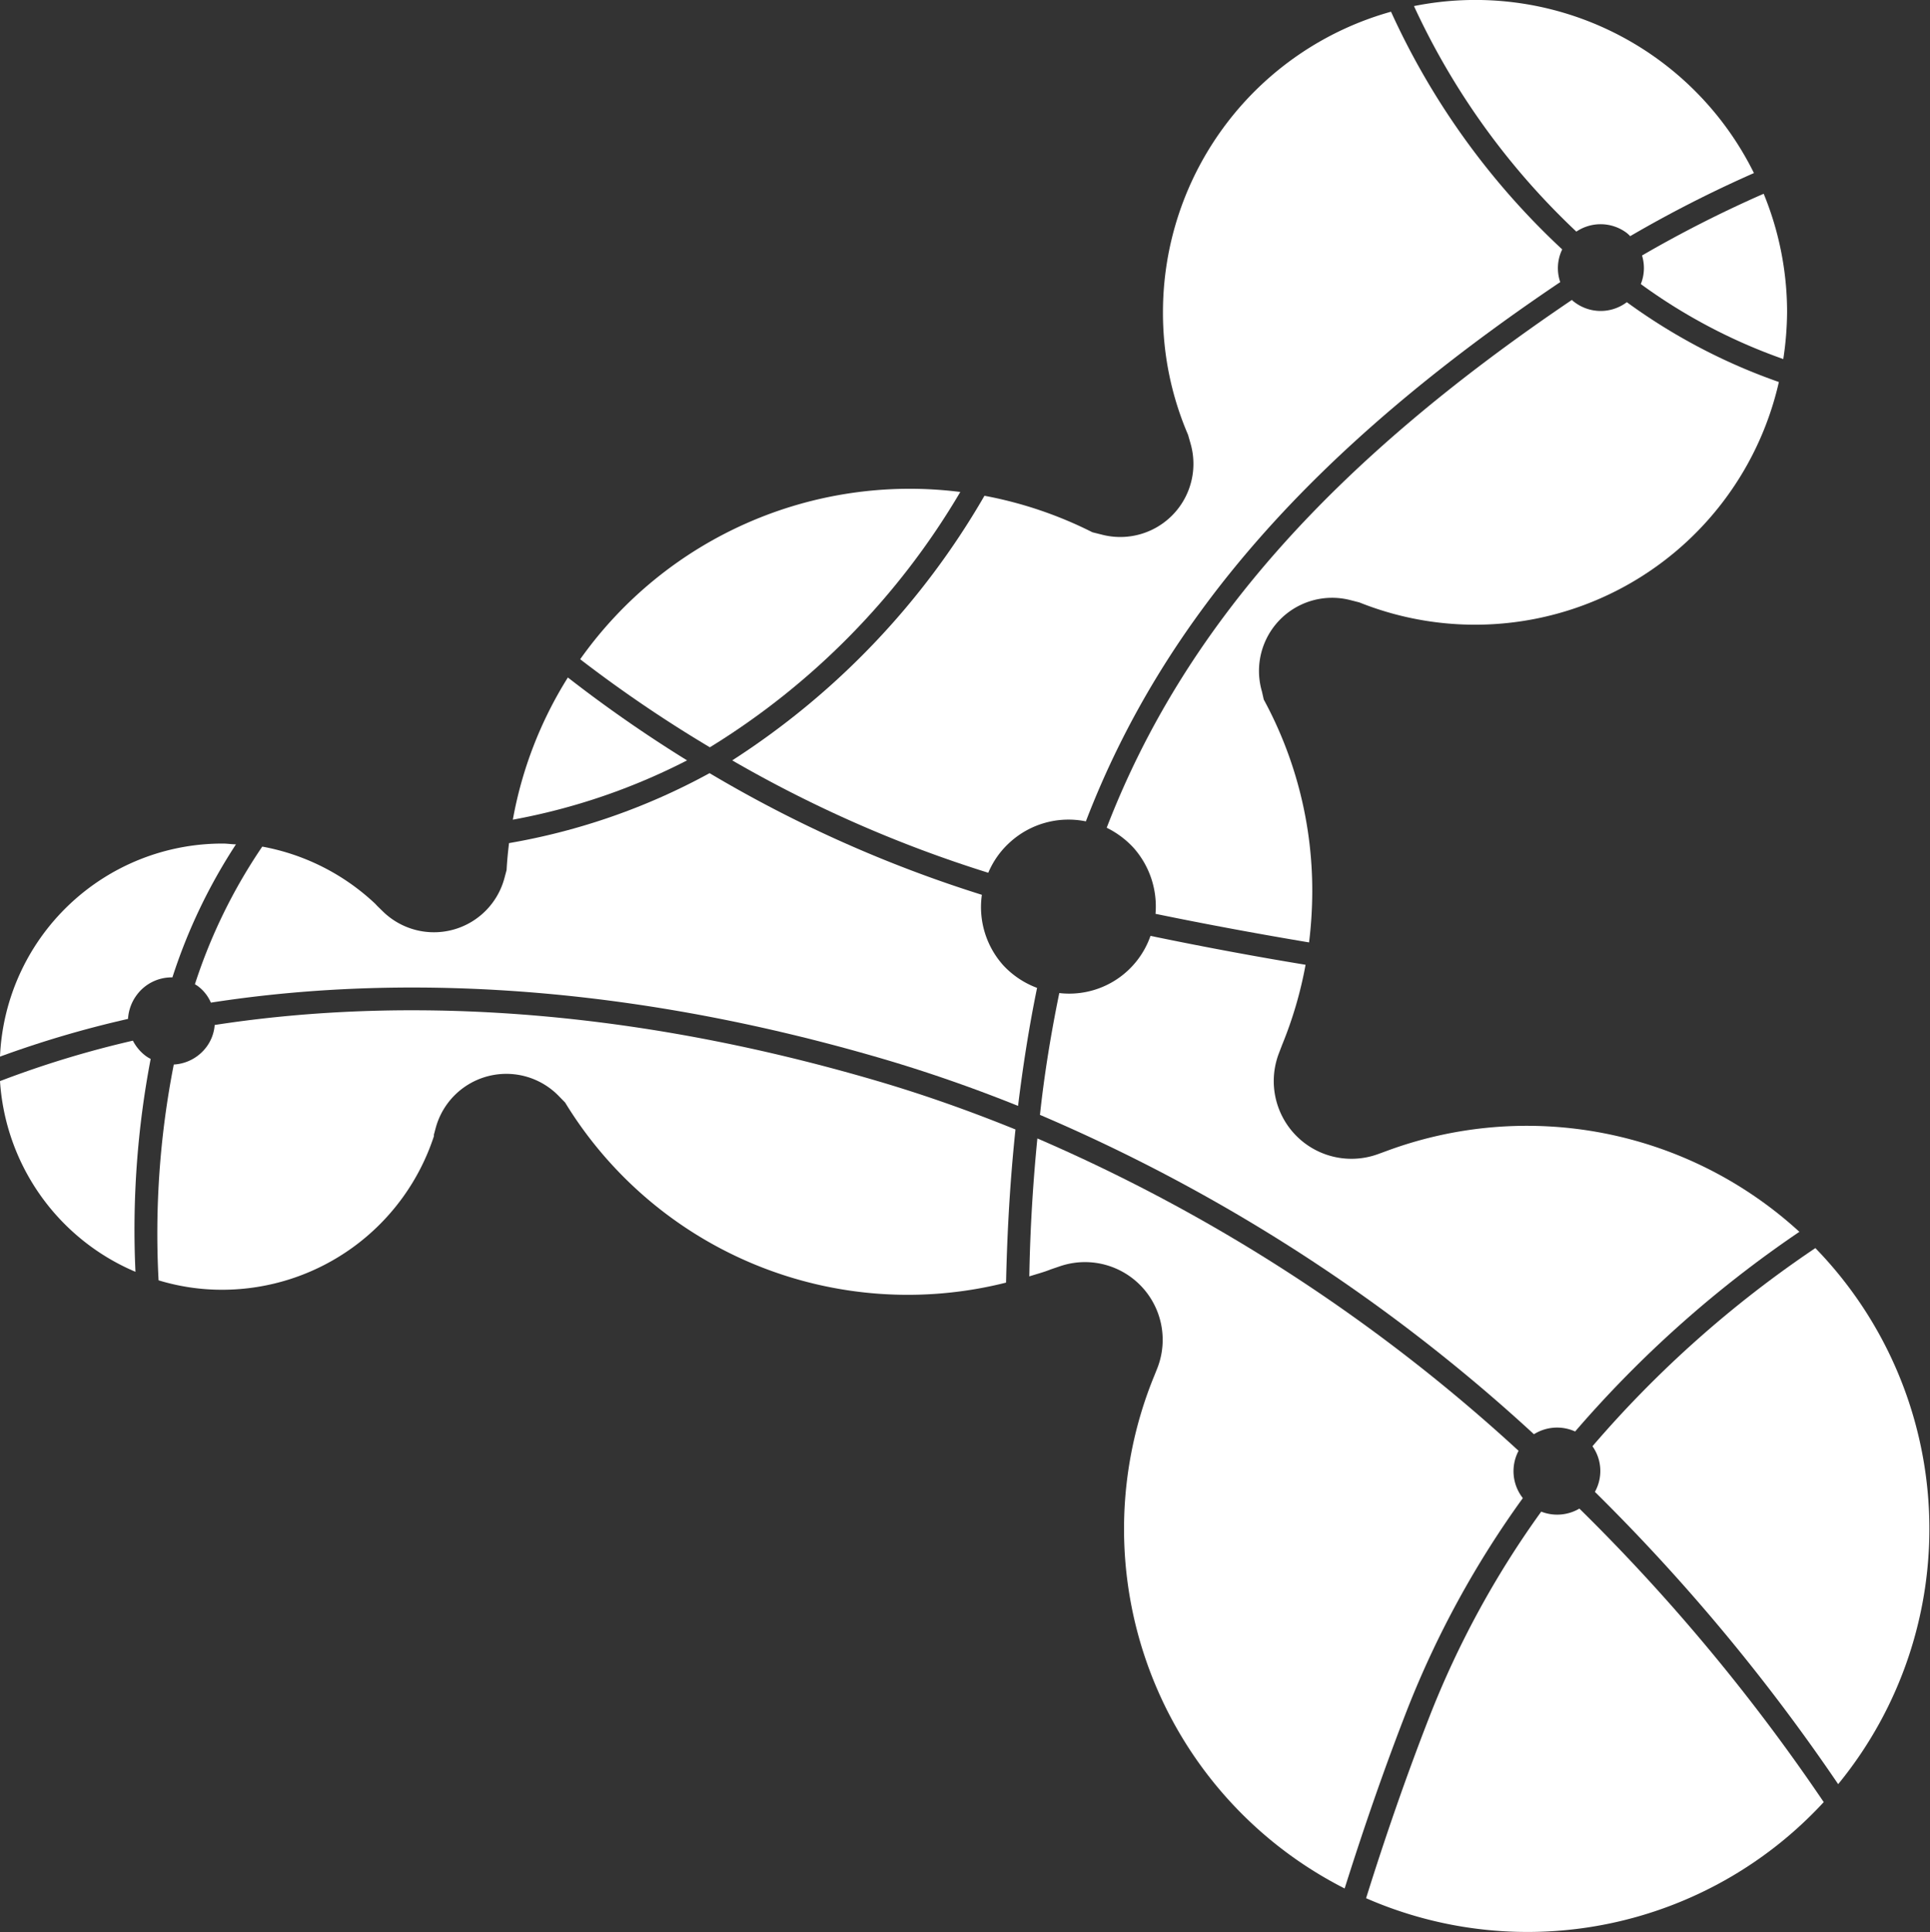 <svg id="Ebene_1" data-name="Ebene 1" xmlns="http://www.w3.org/2000/svg" viewBox="0 0 126.94 127.04"><rect x="0" y="0" width="126.94" height="127.04" fill="#333333" stroke="none"/><defs><style>.cls-1{fill:#fff;}</style></defs><title>1</title><path class="cls-1" d="M103.68,15.23a2.86,2.86,0,0,1,3.29.07,1.84,1.84,0,0,1,.25.23,80.93,80.93,0,0,1,8.14-4.15A20.44,20.44,0,0,0,93,.4,47.89,47.89,0,0,0,103.68,15.23Z"/><path class="cls-1" d="M64.75,32.6A51,51,0,0,1,48.16,50,83,83,0,0,0,65,57.39a5.66,5.66,0,0,1,1.42-2,5.72,5.72,0,0,1,5-1.38c5.14-13.39,15-24.56,31.2-35.46a2.82,2.82,0,0,1,.13-2.15A49.08,49.08,0,0,1,91.49.77a20.52,20.52,0,0,0-15,19.82,20.28,20.28,0,0,0,1.65,8h0l.16.56a4.81,4.81,0,0,1-5.85,6L71.85,35h0A26.58,26.58,0,0,0,64.75,32.6Z"/><path class="cls-1" d="M46.69,49.14A48.72,48.72,0,0,0,63.16,32.35a26.56,26.56,0,0,0-25,11A87,87,0,0,0,46.69,49.14Z"/><path class="cls-1" d="M37.35,44.55a26.38,26.38,0,0,0-3.62,9.35A41.34,41.34,0,0,0,45.19,50,88.91,88.91,0,0,1,37.35,44.55Z"/><path class="cls-1" d="M107.92,18.68a36.35,36.35,0,0,0,9.37,4.93,21.16,21.16,0,0,0,.25-3.11A20.46,20.46,0,0,0,116,12.74a79.77,79.77,0,0,0-8,4.06A2.83,2.83,0,0,1,107.92,18.68Z"/><path class="cls-1" d="M117,25.12a38.54,38.54,0,0,1-10-5.25,2.85,2.85,0,0,1-3.44,0,.83.83,0,0,1-.17-.15C87.51,30.45,77.82,41.38,72.79,54.43a6,6,0,0,1,1.74,1.29A5.8,5.8,0,0,1,76,60.09c3.59.74,7,1.36,10.1,1.88a28,28,0,0,0,.21-3.32A26.32,26.32,0,0,0,83.12,46h0L83,45.47a4.81,4.81,0,0,1,5.85-6l.55.14v0A20.49,20.49,0,0,0,117,25.12Z"/><path class="cls-1" d="M69.67,65.31c-.57,2.77-1,5.47-1.27,8a113.92,113.92,0,0,1,32.49,21,2.87,2.87,0,0,1,2.71-.18A74.88,74.88,0,0,1,118.35,81a26.54,26.54,0,0,0-27.22-5.29h0l-.55.2a5.11,5.11,0,0,1-6.46-6.66l.21-.55h0a26.36,26.36,0,0,0,1.54-5.26c-3.17-.52-6.58-1.15-10.2-1.9a5.66,5.66,0,0,1-6,3.76Z"/><path class="cls-1" d="M103.88,99.2a2.88,2.88,0,0,1-2.51.2A61,61,0,0,0,94,112.93c-1.5,3.85-2.88,7.83-4.15,11.89a26.5,26.5,0,0,0,30.1-6.32A126.26,126.26,0,0,0,103.88,99.2Z"/><path class="cls-1" d="M104.74,95.1a2.82,2.82,0,0,1,.16,3,127.75,127.75,0,0,1,16,19.22,26.48,26.48,0,0,0-1.5-35.25A72.77,72.77,0,0,0,104.74,95.1Z"/><path class="cls-1" d="M92.57,112.38a63,63,0,0,1,7.59-13.87,2.86,2.86,0,0,1-.28-3.11A112.74,112.74,0,0,0,68.23,74.86c-.35,3.52-.49,6.64-.53,9.07.47-.15,1-.29,1.41-.46h0l.56-.19a5.11,5.11,0,0,1,6.46,6.66l-.22.55h0a26.51,26.51,0,0,0,12.53,33.69C89.71,120.15,91.08,116.2,92.57,112.38Z"/><path class="cls-1" d="M66.79,74.27c-2.91-1.18-5.93-2.26-9.06-3.18-18.57-5.46-33.38-5.27-43.61-3.69a2.76,2.76,0,0,1-.53,1.43A2.88,2.88,0,0,1,11.43,70a57.57,57.57,0,0,0-1,14.19,14.29,14.29,0,0,0,4.16.62A14.66,14.66,0,0,0,28.54,74.71h0l0-.11c.05-.16.09-.34.14-.51a4.81,4.81,0,0,1,8.09-2l.4.41h0a26.41,26.41,0,0,0,29,11.84C66.23,81.73,66.37,78.24,66.79,74.27Z"/><path class="cls-1" d="M8.42,67A2.92,2.92,0,0,1,9,65.42a2.85,2.85,0,0,1,2.34-1.15,36.31,36.31,0,0,1,4.18-8.75c-.28,0-.56-.05-.85-.05A14.64,14.64,0,0,0,0,69.48,68.5,68.5,0,0,1,8.42,67Z"/><path class="cls-1" d="M12.82,64.72l.16.1a2.65,2.65,0,0,1,.89,1.11c10.41-1.62,25.45-1.81,44.28,3.72,3.05.9,6,1.94,8.81,3.07.3-2.46.7-5.08,1.25-7.76A5.8,5.8,0,0,1,66,63.49a5.73,5.73,0,0,1-1.42-4.65,84.42,84.42,0,0,1-17.91-8,42.4,42.4,0,0,1-13.19,4.6c-.07.59-.13,1.18-.16,1.77h0l-.15.56a4.8,4.8,0,0,1-8,2.15l-.35-.34-.15-.16h0a14.69,14.69,0,0,0-7.42-3.75A35.5,35.5,0,0,0,12.82,64.72Z"/><path class="cls-1" d="M9.91,69.63a2.23,2.23,0,0,1-.33-.2,2.93,2.93,0,0,1-.84-1A65.56,65.56,0,0,0,0,71.09,14.65,14.65,0,0,0,8.91,83.63,59.67,59.67,0,0,1,9.91,69.63Z"/></svg>